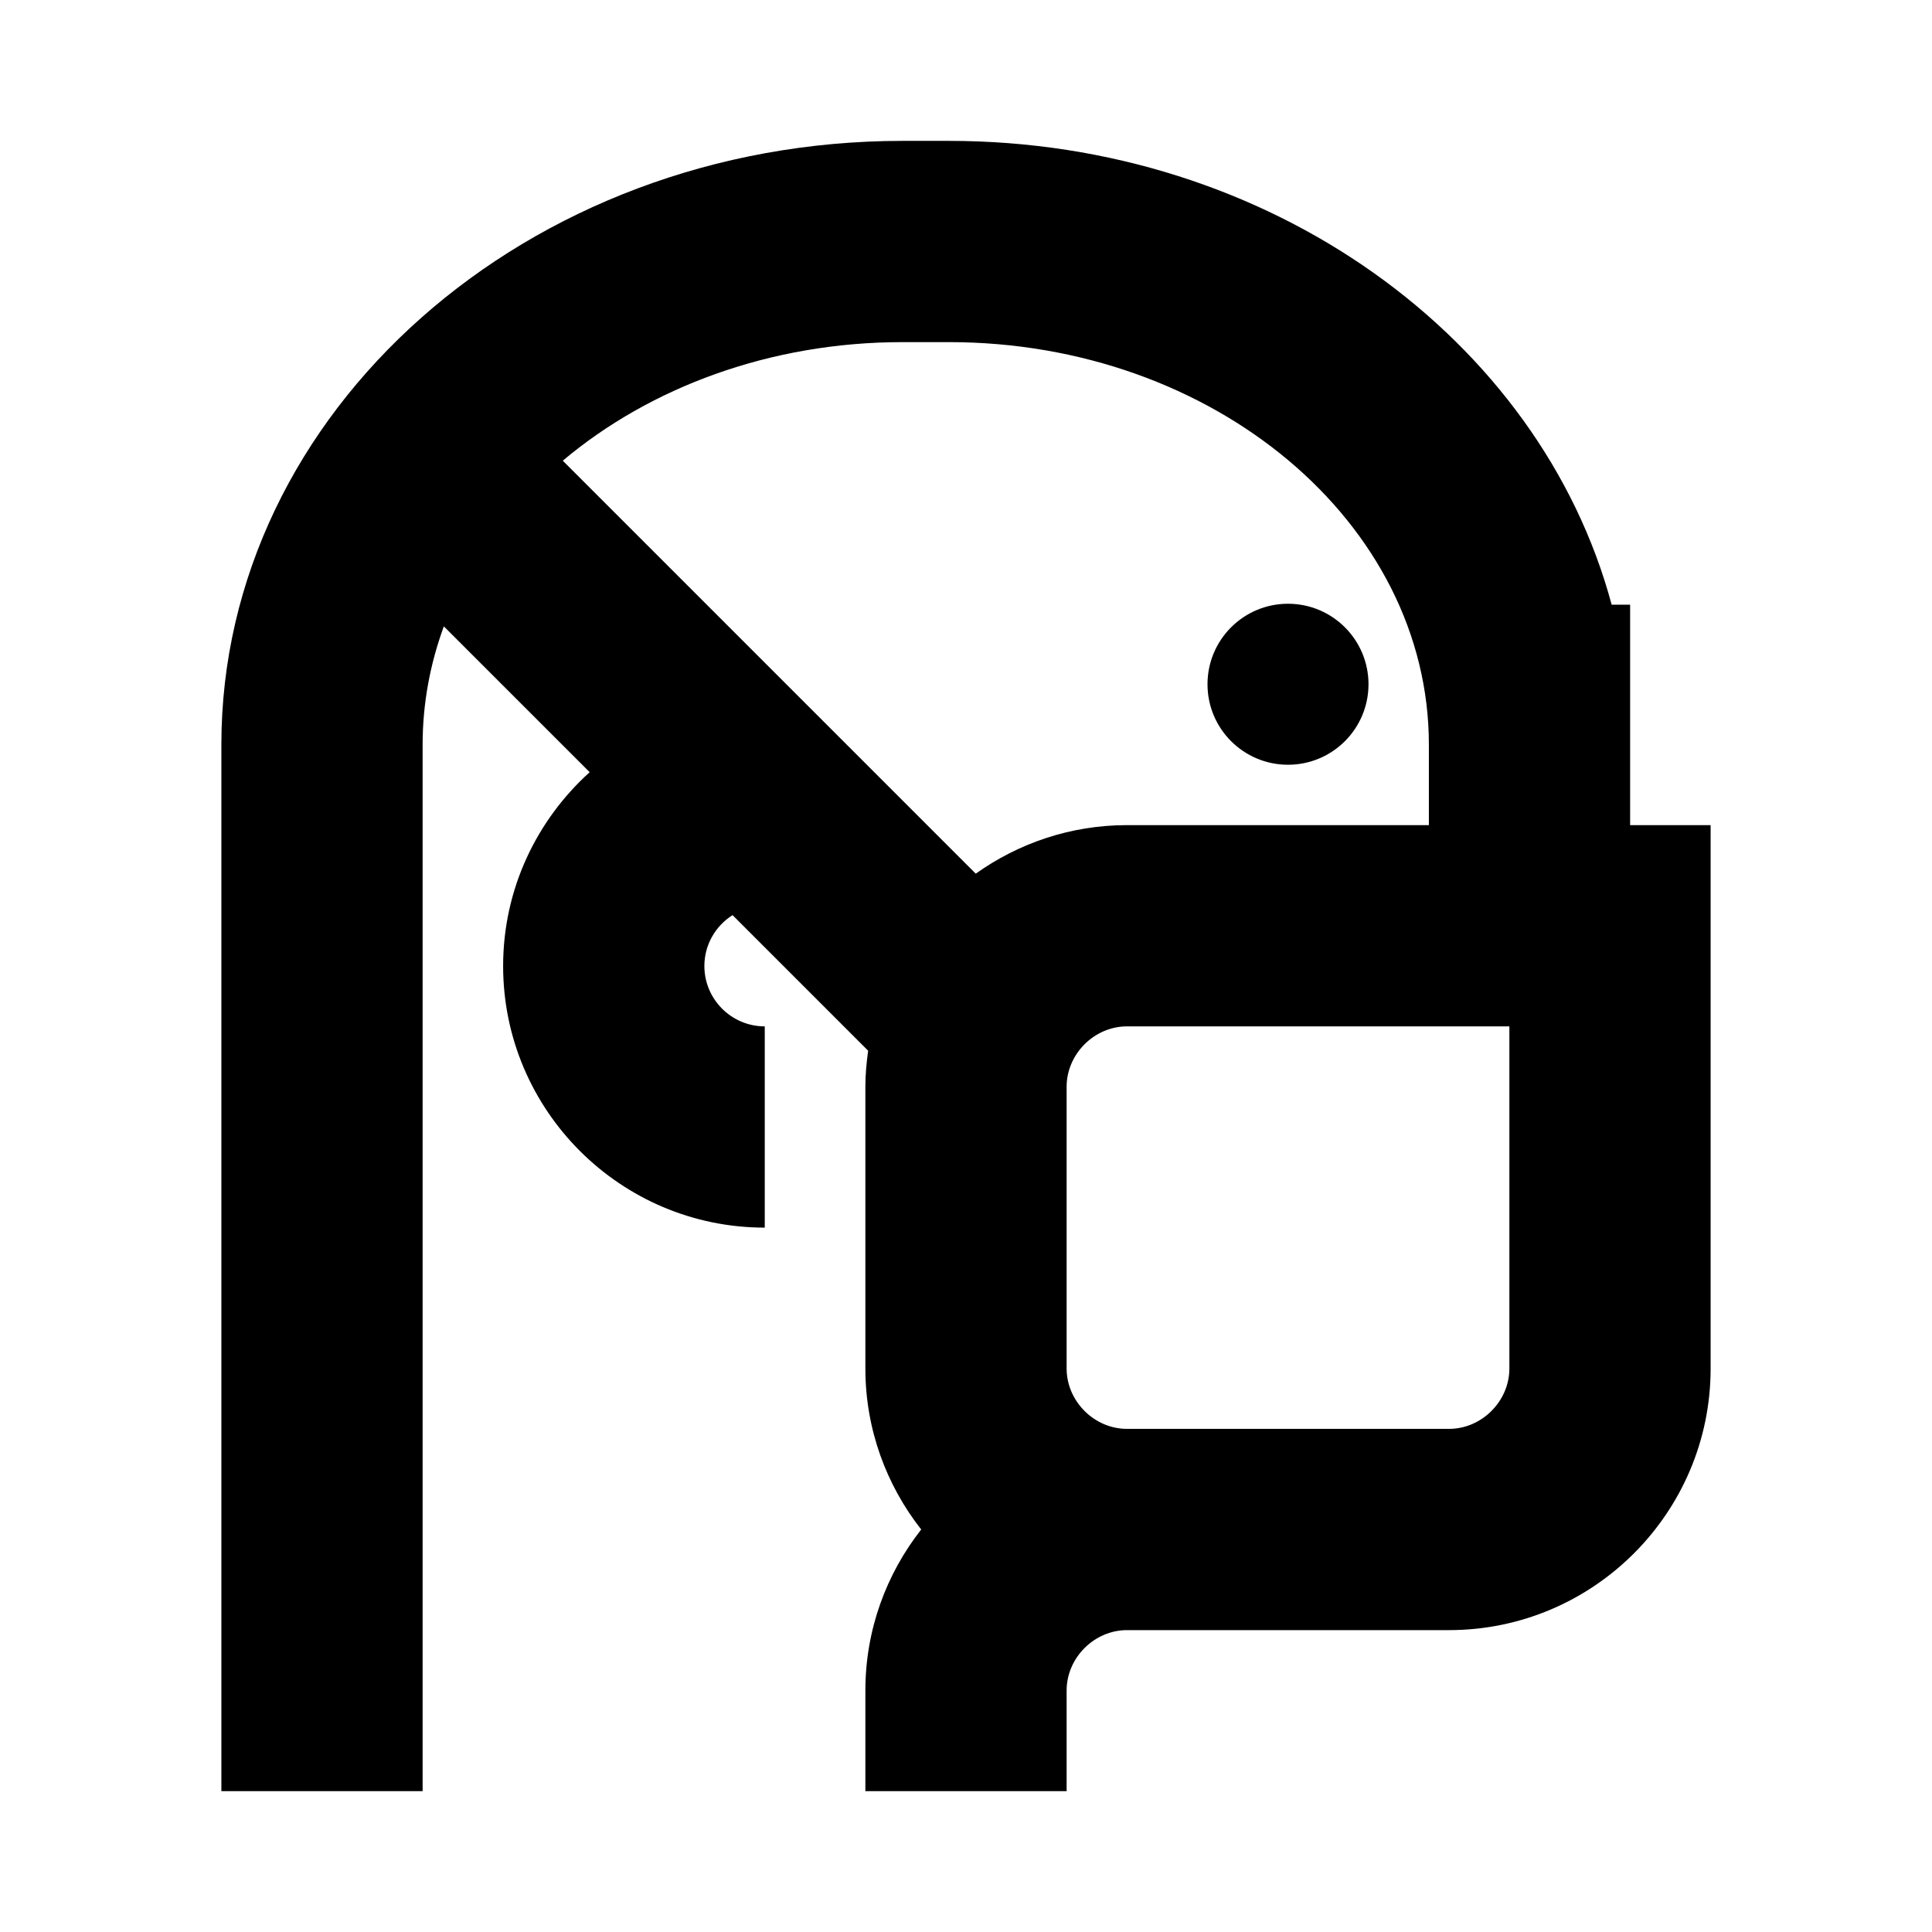 <?xml version="1.0" encoding="utf-8"?><svg xmlns="http://www.w3.org/2000/svg"  height="48" viewBox="0 0 48 48" width="48"><path d="M0 0h48v48H0z" fill="none"/>
<g id="Shopicon">
	<path d="M10.5,40.083V18.5c0-1.022,0.186-2.008,0.527-2.938l3.623,3.623C13.333,20.375,12.5,22.09,12.5,24
		c0,3.584,2.916,6.5,6.5,6.5v-5c-0.827,0-1.5-0.673-1.5-1.5c0-0.533,0.281-0.998,0.7-1.264l3.369,3.369
		C21.528,26.398,21.5,26.695,21.5,27v4.65V34c0,1.509,0.521,2.896,1.387,4c-0.866,1.104-1.387,2.491-1.387,4v2.5h5V42
		c0-0.813,0.687-1.5,1.5-1.5h2.5H36c3.584,0,6.5-2.916,6.5-6.5V20.5h-2v-5.477h-0.459C38.268,8.423,31.559,3.5,23.577,3.5h-1.154
		C13.092,3.5,5.5,10.229,5.5,18.5v26h5V40.083z M35.5,18.5v2H28c-1.401,0-2.696,0.45-3.758,1.206l-10.26-10.26
		c2.16-1.818,5.146-2.946,8.441-2.946h1.154C30.151,8.5,35.5,12.986,35.5,18.5z M37.5,34c0,0.813-0.687,1.5-1.5,1.5h-5.5H28
		c-0.813,0-1.5-0.687-1.5-1.5v-7c0-0.813,0.687-1.5,1.5-1.5h9.5V34z"/>
	<circle cx="32" cy="17" r="2"/>
</g>
</svg>
